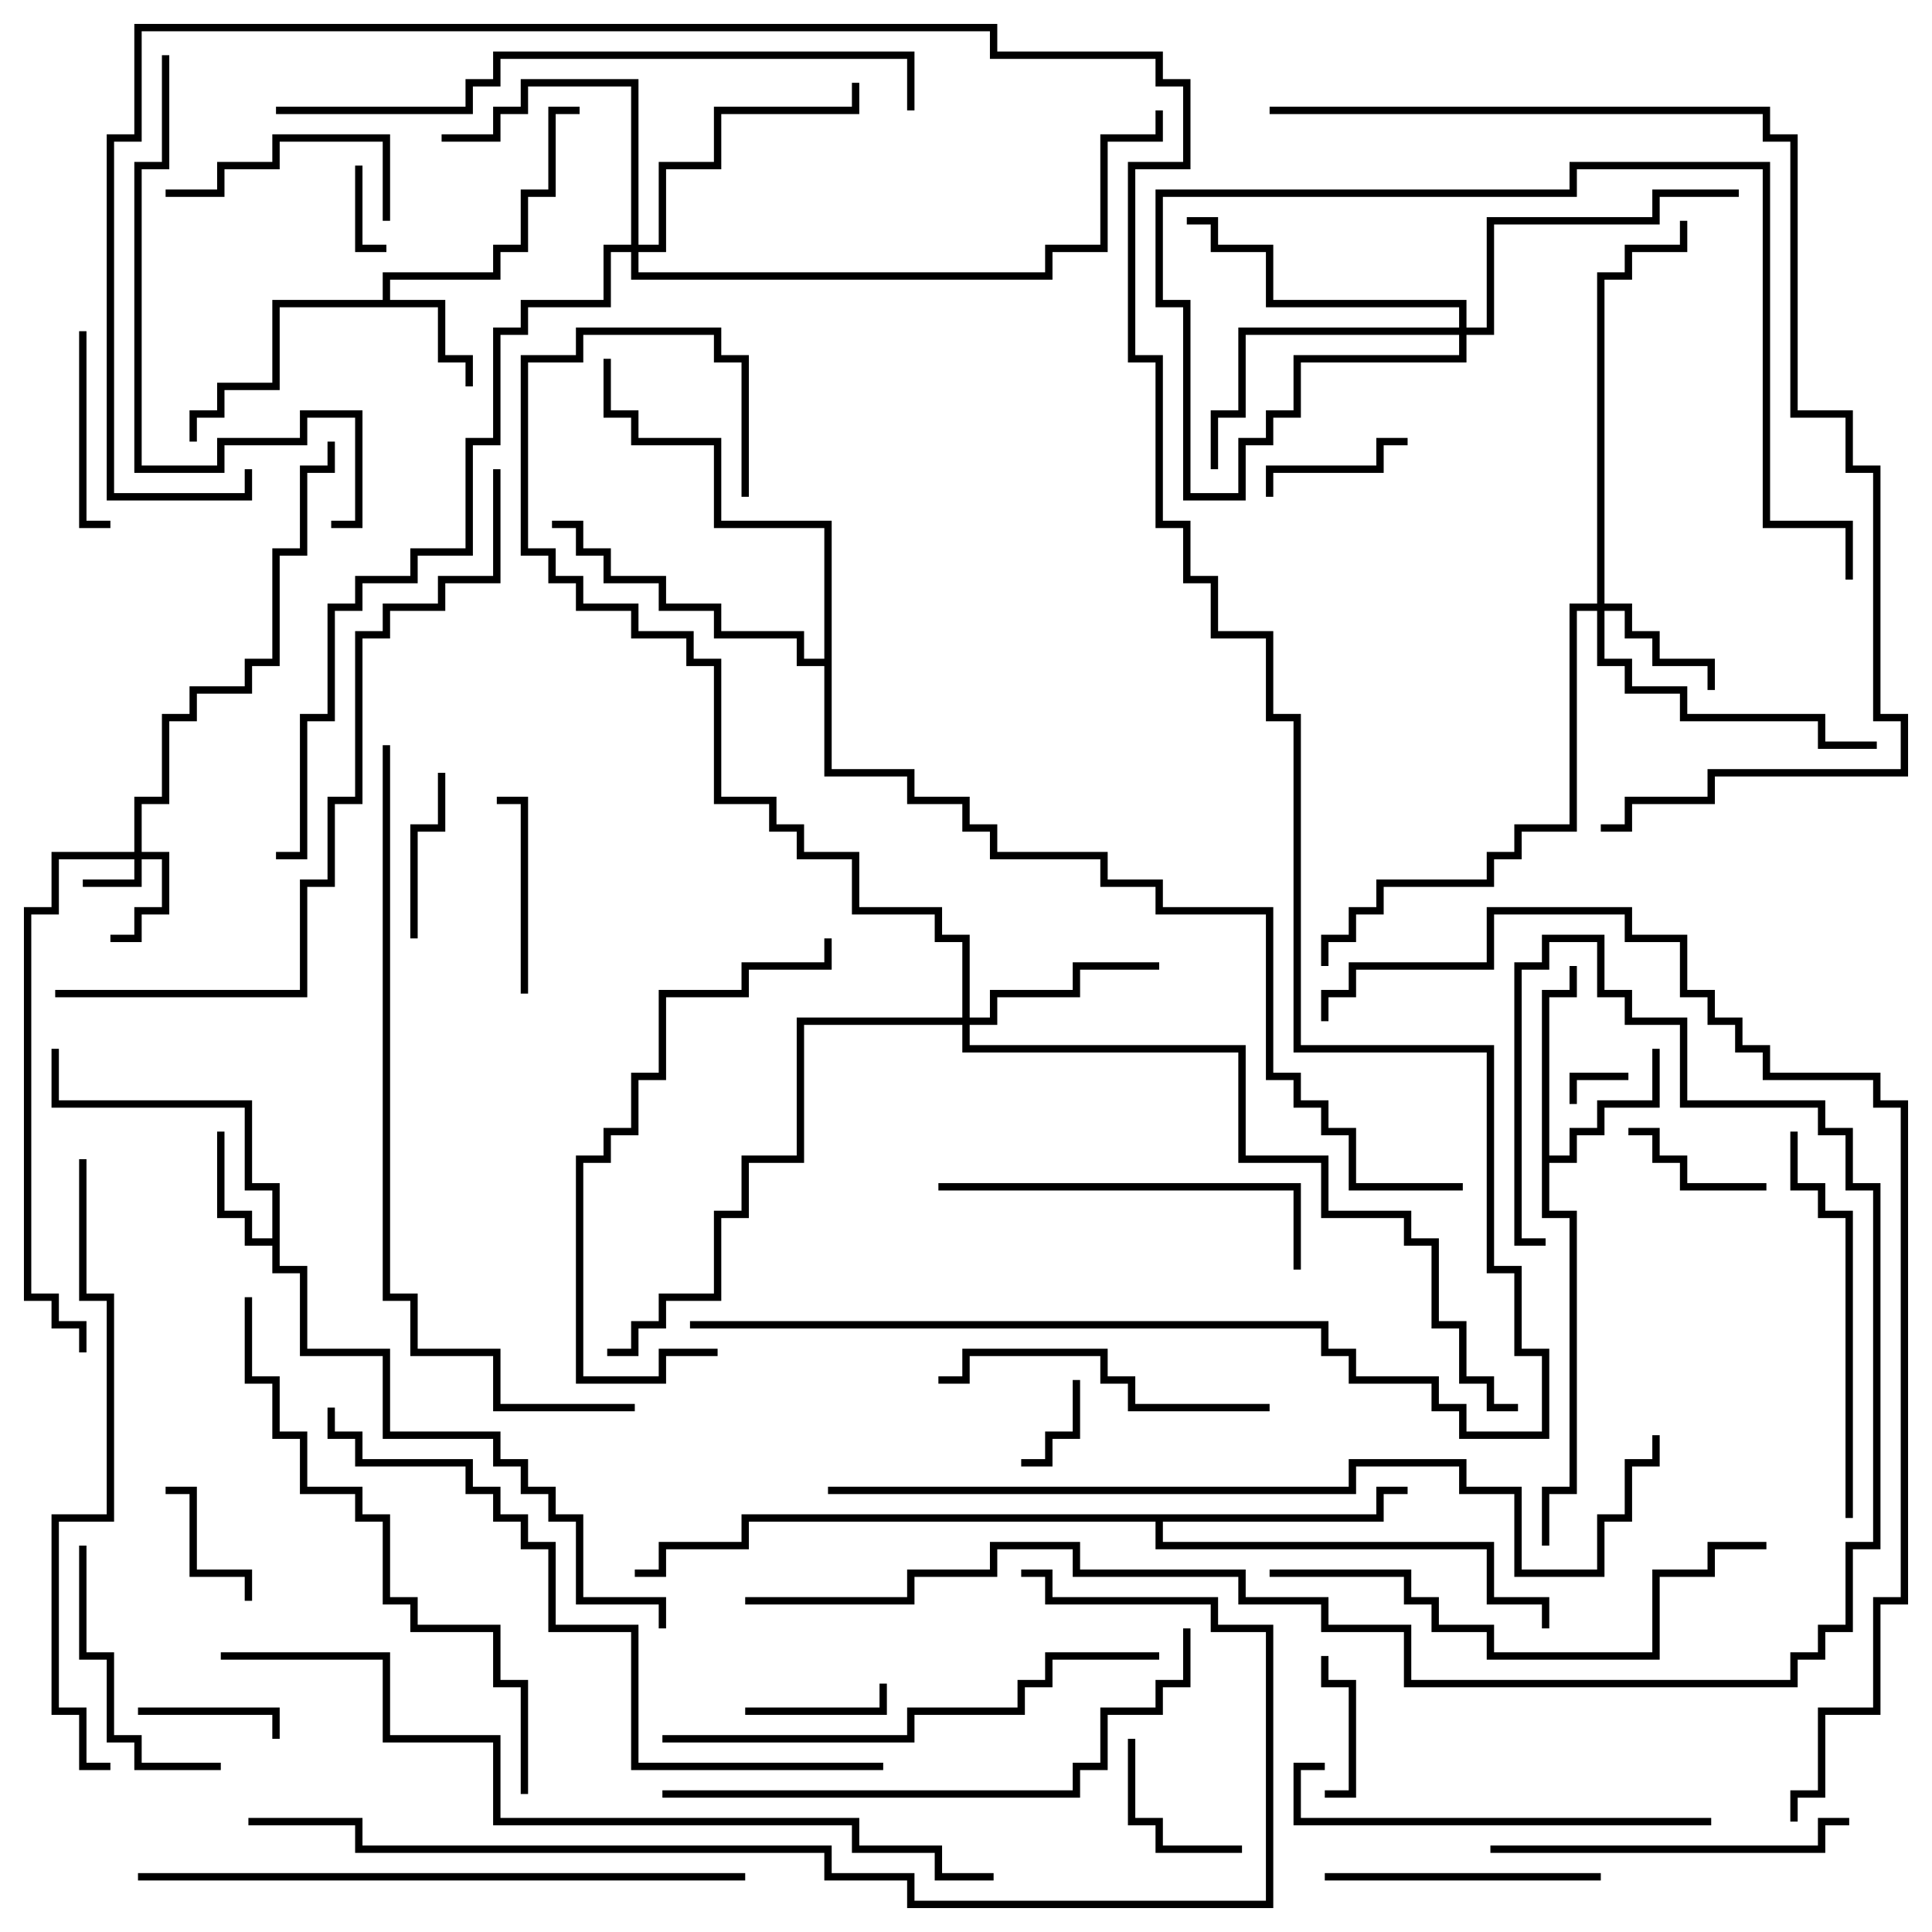 <svg version="1.1" width="105" height="105" xmlns="http://www.w3.org/2000/svg"><path d="M20.8,16.3L20.8,14.8L26.8,14.8L26.8,13.3L28.3,13.3L28.3,10.3L29.8,10.3L29.8,5.8L31.5,5.8L31.5,6.2L30.2,6.2L30.2,10.7L28.7,10.7L28.7,13.7L27.2,13.7L27.2,15.2L21.2,15.2L21.2,16.3L24.2,16.3L24.2,19.3L25.7,19.3L25.7,21L25.3,21L25.3,19.7L23.8,19.7L23.8,16.7L15.2,16.7L15.2,21.2L12.2,21.2L12.2,22.7L10.7,22.7L10.7,24L10.3,24L10.3,22.3L11.8,22.3L11.8,20.8L14.8,20.8L14.8,16.3z" stroke="none"/><path d="M14.8,67.3L14.8,64.7L13.3,64.7L13.3,60.2L2.8,60.2L2.8,57L3.2,57L3.2,59.8L13.7,59.8L13.7,64.3L15.2,64.3L15.2,68.8L16.7,68.8L16.7,73.3L21.2,73.3L21.2,77.8L27.2,77.8L27.2,79.3L28.7,79.3L28.7,80.8L30.2,80.8L30.2,82.3L31.7,82.3L31.7,86.8L36.2,86.8L36.2,88.5L35.8,88.5L35.8,87.2L31.3,87.2L31.3,82.7L29.8,82.7L29.8,81.2L28.3,81.2L28.3,79.7L26.8,79.7L26.8,78.2L20.8,78.2L20.8,73.7L16.3,73.7L16.3,69.2L14.8,69.2L14.8,67.7L13.3,67.7L13.3,66.2L11.8,66.2L11.8,61.5L12.2,61.5L12.2,65.8L13.7,65.8L13.7,67.3z" stroke="none"/><path d="M83.8,53.8L85.3,53.8L85.3,52.5L85.7,52.5L85.7,54.2L84.2,54.2L84.2,62.8L85.3,62.8L85.3,61.3L86.8,61.3L86.8,59.8L89.8,59.8L89.8,57L90.2,57L90.2,60.2L87.2,60.2L87.2,61.7L85.7,61.7L85.7,63.2L84.2,63.2L84.2,65.8L85.7,65.8L85.7,81.2L84.2,81.2L84.2,84L83.8,84L83.8,80.8L85.3,80.8L85.3,66.2L83.8,66.2z" stroke="none"/><path d="M74.8,82.3L74.8,80.8L76.5,80.8L76.5,81.2L75.2,81.2L75.2,82.7L63.2,82.7L63.2,83.8L81.2,83.8L81.2,86.8L84.2,86.8L84.2,88.5L83.8,88.5L83.8,87.2L80.8,87.2L80.8,84.2L62.8,84.2L62.8,82.7L40.7,82.7L40.7,84.2L36.2,84.2L36.2,85.7L34.5,85.7L34.5,85.3L35.8,85.3L35.8,83.8L40.3,83.8L40.3,82.3z" stroke="none"/><path d="M44.8,35.8L44.8,28.7L38.8,28.7L38.8,24.2L34.3,24.2L34.3,22.7L32.8,22.7L32.8,19.5L33.2,19.5L33.2,22.3L34.7,22.3L34.7,23.8L39.2,23.8L39.2,28.3L45.2,28.3L45.2,41.8L49.7,41.8L49.7,43.3L52.7,43.3L52.7,44.8L54.2,44.8L54.2,46.3L60.2,46.3L60.2,47.8L63.2,47.8L63.2,49.3L69.2,49.3L69.2,58.3L70.7,58.3L70.7,59.8L72.2,59.8L72.2,61.3L73.7,61.3L73.7,64.3L79.5,64.3L79.5,64.7L73.3,64.7L73.3,61.7L71.8,61.7L71.8,60.2L70.3,60.2L70.3,58.7L68.8,58.7L68.8,49.7L62.8,49.7L62.8,48.2L59.8,48.2L59.8,46.7L53.8,46.7L53.8,45.2L52.3,45.2L52.3,43.7L49.3,43.7L49.3,42.2L44.8,42.2L44.8,36.2L43.3,36.2L43.3,34.7L38.8,34.7L38.8,33.2L35.8,33.2L35.8,31.7L32.8,31.7L32.8,30.2L31.3,30.2L31.3,28.7L30,28.7L30,28.3L31.7,28.3L31.7,29.8L33.2,29.8L33.2,31.3L36.2,31.3L36.2,32.8L39.2,32.8L39.2,34.3L43.7,34.3L43.7,35.8z" stroke="none"/><path d="M7.3,46.3L7.3,43.3L8.8,43.3L8.8,38.8L10.3,38.8L10.3,37.3L13.3,37.3L13.3,35.8L14.8,35.8L14.8,29.8L16.3,29.8L16.3,25.3L17.8,25.3L17.8,24L18.2,24L18.2,25.7L16.7,25.7L16.7,30.2L15.2,30.2L15.2,36.2L13.7,36.2L13.7,37.7L10.7,37.7L10.7,39.2L9.2,39.2L9.2,43.7L7.7,43.7L7.7,46.3L9.2,46.3L9.2,49.7L7.7,49.7L7.7,51.2L6,51.2L6,50.8L7.3,50.8L7.3,49.3L8.8,49.3L8.8,46.7L7.7,46.7L7.7,48.2L4.5,48.2L4.5,47.8L7.3,47.8L7.3,46.7L3.2,46.7L3.2,49.7L1.7,49.7L1.7,70.3L3.2,70.3L3.2,71.8L4.7,71.8L4.7,73.5L4.3,73.5L4.3,72.2L2.8,72.2L2.8,70.7L1.3,70.7L1.3,49.3L2.8,49.3L2.8,46.3z" stroke="none"/><path d="M86.8,32.8L86.8,14.8L88.3,14.8L88.3,13.3L91.3,13.3L91.3,12L91.7,12L91.7,13.7L88.7,13.7L88.7,15.2L87.2,15.2L87.2,32.8L88.7,32.8L88.7,34.3L90.2,34.3L90.2,35.8L93.2,35.8L93.2,37.5L92.8,37.5L92.8,36.2L89.8,36.2L89.8,34.7L88.3,34.7L88.3,33.2L87.2,33.2L87.2,35.8L88.7,35.8L88.7,37.3L91.7,37.3L91.7,38.8L99.2,38.8L99.2,40.3L102,40.3L102,40.7L98.8,40.7L98.8,39.2L91.3,39.2L91.3,37.7L88.3,37.7L88.3,36.2L86.8,36.2L86.8,33.2L85.7,33.2L85.7,45.2L82.7,45.2L82.7,46.7L81.2,46.7L81.2,48.2L75.2,48.2L75.2,49.7L73.7,49.7L73.7,51.2L72.2,51.2L72.2,52.5L71.8,52.5L71.8,50.8L73.3,50.8L73.3,49.3L74.8,49.3L74.8,47.8L80.8,47.8L80.8,46.3L82.3,46.3L82.3,44.8L85.3,44.8L85.3,32.8z" stroke="none"/><path d="M52.3,55.3L52.3,51.2L50.8,51.2L50.8,49.7L46.3,49.7L46.3,46.7L43.3,46.7L43.3,45.2L41.8,45.2L41.8,43.7L38.8,43.7L38.8,36.2L37.3,36.2L37.3,34.7L34.3,34.7L34.3,33.2L31.3,33.2L31.3,31.7L29.8,31.7L29.8,30.2L28.3,30.2L28.3,19.3L31.3,19.3L31.3,17.8L39.2,17.8L39.2,19.3L40.7,19.3L40.7,27L40.3,27L40.3,19.7L38.8,19.7L38.8,18.2L31.7,18.2L31.7,19.7L28.7,19.7L28.7,29.8L30.2,29.8L30.2,31.3L31.7,31.3L31.7,32.8L34.7,32.8L34.7,34.3L37.7,34.3L37.7,35.8L39.2,35.8L39.2,43.3L42.2,43.3L42.2,44.8L43.7,44.8L43.7,46.3L46.7,46.3L46.7,49.3L51.2,49.3L51.2,50.8L52.7,50.8L52.7,55.3L53.8,55.3L53.8,53.8L58.3,53.8L58.3,52.3L63,52.3L63,52.7L58.7,52.7L58.7,54.2L54.2,54.2L54.2,55.7L52.7,55.7L52.7,56.8L67.7,56.8L67.7,62.8L72.2,62.8L72.2,65.8L76.7,65.8L76.7,67.3L78.2,67.3L78.2,71.8L79.7,71.8L79.7,74.8L81.2,74.8L81.2,76.3L82.5,76.3L82.5,76.7L80.8,76.7L80.8,75.2L79.3,75.2L79.3,72.2L77.8,72.2L77.8,67.7L76.3,67.7L76.3,66.2L71.8,66.2L71.8,63.2L67.3,63.2L67.3,57.2L52.3,57.2L52.3,55.7L43.7,55.7L43.7,63.2L40.7,63.2L40.7,66.2L39.2,66.2L39.2,70.7L36.2,70.7L36.2,72.2L34.7,72.2L34.7,73.7L33,73.7L33,73.3L34.3,73.3L34.3,71.8L35.8,71.8L35.8,70.3L38.8,70.3L38.8,65.8L40.3,65.8L40.3,62.8L43.3,62.8L43.3,55.3z" stroke="none"/><path d="M34.3,13.3L34.3,4.7L28.7,4.7L28.7,6.2L27.2,6.2L27.2,7.7L24,7.7L24,7.3L26.8,7.3L26.8,5.8L28.3,5.8L28.3,4.3L34.7,4.3L34.7,13.3L35.8,13.3L35.8,8.8L38.8,8.8L38.8,5.8L46.3,5.8L46.3,4.5L46.7,4.5L46.7,6.2L39.2,6.2L39.2,9.2L36.2,9.2L36.2,13.7L34.7,13.7L34.7,14.8L56.8,14.8L56.8,13.3L59.8,13.3L59.8,7.3L62.8,7.3L62.8,6L63.2,6L63.2,7.7L60.2,7.7L60.2,13.7L57.2,13.7L57.2,15.2L34.3,15.2L34.3,13.7L33.2,13.7L33.2,16.7L28.7,16.7L28.7,18.2L27.2,18.2L27.2,24.2L25.7,24.2L25.7,30.2L22.7,30.2L22.7,31.7L19.7,31.7L19.7,33.2L18.2,33.2L18.2,39.2L16.7,39.2L16.7,46.7L15,46.7L15,46.3L16.3,46.3L16.3,38.8L17.8,38.8L17.8,32.8L19.3,32.8L19.3,31.3L22.3,31.3L22.3,29.8L25.3,29.8L25.3,23.8L26.8,23.8L26.8,17.8L28.3,17.8L28.3,16.3L32.8,16.3L32.8,13.3z" stroke="none"/><path d="M79.3,17.8L79.3,16.7L68.8,16.7L68.8,13.7L65.8,13.7L65.8,12.2L64.5,12.2L64.5,11.8L66.2,11.8L66.2,13.3L69.2,13.3L69.2,16.3L79.7,16.3L79.7,17.8L80.8,17.8L80.8,11.8L89.8,11.8L89.8,10.3L94.5,10.3L94.5,10.7L90.2,10.7L90.2,12.2L81.2,12.2L81.2,18.2L79.7,18.2L79.7,19.7L70.7,19.7L70.7,22.7L69.2,22.7L69.2,24.2L67.7,24.2L67.7,27.2L64.3,27.2L64.3,16.7L62.8,16.7L62.8,10.3L85.3,10.3L85.3,8.8L96.2,8.8L96.2,28.3L100.7,28.3L100.7,31.5L100.3,31.5L100.3,28.7L95.8,28.7L95.8,9.2L85.7,9.2L85.7,10.7L63.2,10.7L63.2,16.3L64.7,16.3L64.7,26.8L67.3,26.8L67.3,23.8L68.8,23.8L68.8,22.3L70.3,22.3L70.3,19.3L79.3,19.3L79.3,18.2L67.7,18.2L67.7,22.7L66.2,22.7L66.2,25.5L65.8,25.5L65.8,22.3L67.3,22.3L67.3,17.8z" stroke="none"/><path d="M88.5,58.3L88.5,58.7L85.7,58.7L85.7,60L85.3,60L85.3,58.3z" stroke="none"/><path d="M19.3,9L19.7,9L19.7,13.3L21,13.3L21,13.7L19.3,13.7z" stroke="none"/><path d="M58.3,75L58.7,75L58.7,78.2L57.2,78.2L57.2,79.7L55.5,79.7L55.5,79.3L56.8,79.3L56.8,77.8L58.3,77.8z" stroke="none"/><path d="M13.7,87L13.3,87L13.3,85.7L10.3,85.7L10.3,81.2L9,81.2L9,80.8L10.7,80.8L10.7,85.3L13.7,85.3z" stroke="none"/><path d="M72,97.7L72,97.3L73.3,97.3L73.3,91.7L71.8,91.7L71.8,90L72.2,90L72.2,91.3L73.7,91.3L73.7,97.7z" stroke="none"/><path d="M40.5,93.2L40.5,92.8L47.8,92.8L47.8,91.5L48.2,91.5L48.2,93.2z" stroke="none"/><path d="M7.5,93.2L7.5,92.8L15.2,92.8L15.2,94.5L14.8,94.5L14.8,93.2z" stroke="none"/><path d="M96,64.3L96,64.7L91.3,64.7L91.3,63.2L89.8,63.2L89.8,61.7L88.5,61.7L88.5,61.3L90.2,61.3L90.2,62.8L91.7,62.8L91.7,64.3z" stroke="none"/><path d="M76.5,23.8L76.5,24.2L75.2,24.2L75.2,25.7L69.2,25.7L69.2,27L68.8,27L68.8,25.3L74.8,25.3L74.8,23.8z" stroke="none"/><path d="M67.5,100.3L67.5,100.7L62.8,100.7L62.8,99.2L61.3,99.2L61.3,94.5L61.7,94.5L61.7,98.8L63.2,98.8L63.2,100.3z" stroke="none"/><path d="M22.7,51L22.3,51L22.3,44.8L23.8,44.8L23.8,42L24.2,42L24.2,45.2L22.7,45.2z" stroke="none"/><path d="M4.3,18L4.7,18L4.7,28.3L6,28.3L6,28.7L4.3,28.7z" stroke="none"/><path d="M28.7,54L28.3,54L28.3,43.7L27,43.7L27,43.3L28.7,43.3z" stroke="none"/><path d="M21.2,12L20.8,12L20.8,7.7L15.2,7.7L15.2,9.2L12.2,9.2L12.2,10.7L9,10.7L9,10.3L11.8,10.3L11.8,8.8L14.8,8.8L14.8,7.3L21.2,7.3z" stroke="none"/><path d="M12,95.8L12,96.2L7.3,96.2L7.3,94.7L5.8,94.7L5.8,90.2L4.3,90.2L4.3,84L4.7,84L4.7,89.8L6.2,89.8L6.2,94.3L7.7,94.3L7.7,95.8z" stroke="none"/><path d="M87,101.8L87,102.2L72,102.2L72,101.8z" stroke="none"/><path d="M69,76.3L69,76.7L61.3,76.7L61.3,75.2L59.8,75.2L59.8,73.7L52.7,73.7L52.7,75.2L51,75.2L51,74.8L52.3,74.8L52.3,73.3L60.2,73.3L60.2,74.8L61.7,74.8L61.7,76.3z" stroke="none"/><path d="M100.5,98.8L100.5,99.2L99.2,99.2L99.2,100.7L81,100.7L81,100.3L98.8,100.3L98.8,98.8z" stroke="none"/><path d="M51,64.7L51,64.3L70.7,64.3L70.7,69L70.3,69L70.3,64.7z" stroke="none"/><path d="M100.7,82.5L100.3,82.5L100.3,66.2L98.8,66.2L98.8,64.7L97.3,64.7L97.3,61.5L97.7,61.5L97.7,64.3L99.2,64.3L99.2,65.8L100.7,65.8z" stroke="none"/><path d="M72,95.8L72,96.2L70.7,96.2L70.7,98.8L93,98.8L93,99.2L70.3,99.2L70.3,95.8z" stroke="none"/><path d="M39,73.3L39,73.7L36.2,73.7L36.2,75.2L31.3,75.2L31.3,62.8L32.8,62.8L32.8,61.3L34.3,61.3L34.3,58.3L35.8,58.3L35.8,53.8L40.3,53.8L40.3,52.3L44.8,52.3L44.8,51L45.2,51L45.2,52.7L40.7,52.7L40.7,54.2L36.2,54.2L36.2,58.7L34.7,58.7L34.7,61.7L33.2,61.7L33.2,63.2L31.7,63.2L31.7,74.8L35.8,74.8L35.8,73.3z" stroke="none"/><path d="M8.8,3L9.2,3L9.2,9.2L7.7,9.2L7.7,25.3L11.8,25.3L11.8,23.8L16.3,23.8L16.3,22.3L19.7,22.3L19.7,28.7L18,28.7L18,28.3L19.3,28.3L19.3,22.7L16.7,22.7L16.7,24.2L12.2,24.2L12.2,25.7L7.3,25.7L7.3,8.8L8.8,8.8z" stroke="none"/><path d="M69,85.7L69,85.3L76.7,85.3L76.7,86.8L78.2,86.8L78.2,88.3L81.2,88.3L81.2,89.8L89.8,89.8L89.8,85.3L92.8,85.3L92.8,83.8L96,83.8L96,84.2L93.2,84.2L93.2,85.7L90.2,85.7L90.2,90.2L80.8,90.2L80.8,88.7L77.8,88.7L77.8,87.2L76.3,87.2L76.3,85.7z" stroke="none"/><path d="M63,89.8L63,90.2L57.2,90.2L57.2,91.7L55.7,91.7L55.7,93.2L49.7,93.2L49.7,94.7L36,94.7L36,94.3L49.3,94.3L49.3,92.8L55.3,92.8L55.3,91.3L56.8,91.3L56.8,89.8z" stroke="none"/><path d="M36,97.7L36,97.3L58.3,97.3L58.3,95.8L59.8,95.8L59.8,92.8L62.8,92.8L62.8,91.3L64.3,91.3L64.3,88.5L64.7,88.5L64.7,91.7L63.2,91.7L63.2,93.2L60.2,93.2L60.2,96.2L58.7,96.2L58.7,97.7z" stroke="none"/><path d="M28.7,97.5L28.3,97.5L28.3,91.7L26.8,91.7L26.8,88.7L22.3,88.7L22.3,87.2L20.8,87.2L20.8,82.7L19.3,82.7L19.3,81.2L16.3,81.2L16.3,78.2L14.8,78.2L14.8,75.2L13.3,75.2L13.3,70.5L13.7,70.5L13.7,74.8L15.2,74.8L15.2,77.8L16.7,77.8L16.7,80.8L19.7,80.8L19.7,82.3L21.2,82.3L21.2,86.8L22.7,86.8L22.7,88.3L27.2,88.3L27.2,91.3L28.7,91.3z" stroke="none"/><path d="M7.5,102.2L7.5,101.8L40.5,101.8L40.5,102.2z" stroke="none"/><path d="M4.3,63L4.7,63L4.7,70.3L6.2,70.3L6.2,82.7L3.2,82.7L3.2,92.8L4.7,92.8L4.7,95.8L6,95.8L6,96.2L4.3,96.2L4.3,93.2L2.8,93.2L2.8,82.3L5.8,82.3L5.8,70.7L4.3,70.7z" stroke="none"/><path d="M15,6.2L15,5.8L25.3,5.8L25.3,4.3L26.8,4.3L26.8,2.8L49.7,2.8L49.7,6L49.3,6L49.3,3.2L27.2,3.2L27.2,4.7L25.7,4.7L25.7,6.2z" stroke="none"/><path d="M48,95.8L48,96.2L34.3,96.2L34.3,88.7L29.8,88.7L29.8,84.2L28.3,84.2L28.3,82.7L26.8,82.7L26.8,81.2L25.3,81.2L25.3,79.7L19.3,79.7L19.3,78.2L17.8,78.2L17.8,76.5L18.2,76.5L18.2,77.8L19.7,77.8L19.7,79.3L25.7,79.3L25.7,80.8L27.2,80.8L27.2,82.3L28.7,82.3L28.7,83.8L30.2,83.8L30.2,88.3L34.7,88.3L34.7,95.8z" stroke="none"/><path d="M3,54.2L3,53.8L16.3,53.8L16.3,47.8L17.8,47.8L17.8,43.3L19.3,43.3L19.3,34.3L20.8,34.3L20.8,32.8L23.8,32.8L23.8,31.3L26.8,31.3L26.8,25.5L27.2,25.5L27.2,31.7L24.2,31.7L24.2,33.2L21.2,33.2L21.2,34.7L19.7,34.7L19.7,43.7L18.2,43.7L18.2,48.2L16.7,48.2L16.7,54.2z" stroke="none"/><path d="M20.8,40.5L21.2,40.5L21.2,70.3L22.7,70.3L22.7,73.3L27.2,73.3L27.2,76.3L34.5,76.3L34.5,76.7L26.8,76.7L26.8,73.7L22.3,73.7L22.3,70.7L20.8,70.7z" stroke="none"/><path d="M69,6.2L69,5.8L96.2,5.8L96.2,7.3L97.7,7.3L97.7,22.3L100.7,22.3L100.7,25.3L102.2,25.3L102.2,38.8L103.7,38.8L103.7,42.2L93.2,42.2L93.2,43.7L88.7,43.7L88.7,45.2L87,45.2L87,44.8L88.3,44.8L88.3,43.3L92.8,43.3L92.8,41.8L103.3,41.8L103.3,39.2L101.8,39.2L101.8,25.7L100.3,25.7L100.3,22.7L97.3,22.7L97.3,7.7L95.8,7.7L95.8,6.2z" stroke="none"/><path d="M12,90.2L12,89.8L21.2,89.8L21.2,94.3L27.2,94.3L27.2,98.8L46.7,98.8L46.7,100.3L51.2,100.3L51.2,101.8L54,101.8L54,102.2L50.8,102.2L50.8,100.7L46.3,100.7L46.3,99.2L26.8,99.2L26.8,94.7L20.8,94.7L20.8,90.2z" stroke="none"/><path d="M13.5,99.2L13.5,98.8L19.7,98.8L19.7,100.3L45.2,100.3L45.2,101.8L49.7,101.8L49.7,103.3L68.8,103.3L68.8,88.7L65.8,88.7L65.8,87.2L56.8,87.2L56.8,85.7L55.5,85.7L55.5,85.3L57.2,85.3L57.2,86.8L66.2,86.8L66.2,88.3L69.2,88.3L69.2,103.7L49.3,103.7L49.3,102.2L44.8,102.2L44.8,100.7L19.3,100.7L19.3,99.2z" stroke="none"/><path d="M45,81.2L45,80.8L73.3,80.8L73.3,79.3L79.7,79.3L79.7,80.8L82.7,80.8L82.7,85.3L86.8,85.3L86.8,82.3L88.3,82.3L88.3,79.3L89.8,79.3L89.8,78L90.2,78L90.2,79.7L88.7,79.7L88.7,82.7L87.2,82.7L87.2,85.7L82.3,85.7L82.3,81.2L79.3,81.2L79.3,79.7L73.7,79.7L73.7,81.2z" stroke="none"/><path d="M40.5,87.2L40.5,86.8L49.3,86.8L49.3,85.3L53.8,85.3L53.8,83.8L58.7,83.8L58.7,85.3L67.7,85.3L67.7,86.8L72.2,86.8L72.2,88.3L76.7,88.3L76.7,91.3L97.3,91.3L97.3,89.8L98.8,89.8L98.8,88.3L100.3,88.3L100.3,83.8L101.8,83.8L101.8,64.7L100.3,64.7L100.3,61.7L98.8,61.7L98.8,60.2L91.3,60.2L91.3,55.7L88.3,55.7L88.3,54.2L86.8,54.2L86.8,51.2L84.2,51.2L84.2,52.7L82.7,52.7L82.7,67.3L84,67.3L84,67.7L82.3,67.7L82.3,52.3L83.8,52.3L83.8,50.8L87.2,50.8L87.2,53.8L88.7,53.8L88.7,55.3L91.7,55.3L91.7,59.8L99.2,59.8L99.2,61.3L100.7,61.3L100.7,64.3L102.2,64.3L102.2,84.2L100.7,84.2L100.7,88.7L99.2,88.7L99.2,90.2L97.7,90.2L97.7,91.7L76.3,91.7L76.3,88.7L71.8,88.7L71.8,87.2L67.3,87.2L67.3,85.7L58.3,85.7L58.3,84.2L54.2,84.2L54.2,85.7L49.7,85.7L49.7,87.2z" stroke="none"/><path d="M97.7,99L97.3,99L97.3,97.3L98.8,97.3L98.8,92.8L101.8,92.8L101.8,86.8L103.3,86.8L103.3,60.2L101.8,60.2L101.8,58.7L95.8,58.7L95.8,57.2L94.3,57.2L94.3,55.7L92.8,55.7L92.8,54.2L91.3,54.2L91.3,51.2L88.3,51.2L88.3,49.7L81.2,49.7L81.2,52.7L73.7,52.7L73.7,54.2L72.2,54.2L72.2,55.5L71.8,55.5L71.8,53.8L73.3,53.8L73.3,52.3L80.8,52.3L80.8,49.3L88.7,49.3L88.7,50.8L91.7,50.8L91.7,53.8L93.2,53.8L93.2,55.3L94.7,55.3L94.7,56.8L96.2,56.8L96.2,58.3L102.2,58.3L102.2,59.8L103.7,59.8L103.7,87.2L102.2,87.2L102.2,93.2L99.2,93.2L99.2,97.7L97.7,97.7z" stroke="none"/><path d="M37.5,72.2L37.5,71.8L72.2,71.8L72.2,73.3L73.7,73.3L73.7,74.8L78.2,74.8L78.2,76.3L79.7,76.3L79.7,77.8L83.8,77.8L83.8,73.7L82.3,73.7L82.3,69.2L80.8,69.2L80.8,57.2L70.3,57.2L70.3,39.2L68.8,39.2L68.8,34.7L65.8,34.7L65.8,31.7L64.3,31.7L64.3,28.7L62.8,28.7L62.8,19.7L61.3,19.7L61.3,8.8L64.3,8.8L64.3,4.7L62.8,4.7L62.8,3.2L53.8,3.2L53.8,1.7L7.7,1.7L7.7,7.7L6.2,7.7L6.2,26.8L13.3,26.8L13.3,25.5L13.7,25.5L13.7,27.2L5.8,27.2L5.8,7.3L7.3,7.3L7.3,1.3L54.2,1.3L54.2,2.8L63.2,2.8L63.2,4.3L64.7,4.3L64.7,9.2L61.7,9.2L61.7,19.3L63.2,19.3L63.2,28.3L64.7,28.3L64.7,31.3L66.2,31.3L66.2,34.3L69.2,34.3L69.2,38.8L70.7,38.8L70.7,56.8L81.2,56.8L81.2,68.8L82.7,68.8L82.7,73.3L84.2,73.3L84.2,78.2L79.3,78.2L79.3,76.7L77.8,76.7L77.8,75.2L73.3,75.2L73.3,73.7L71.8,73.7L71.8,72.2z" stroke="none"/></svg>